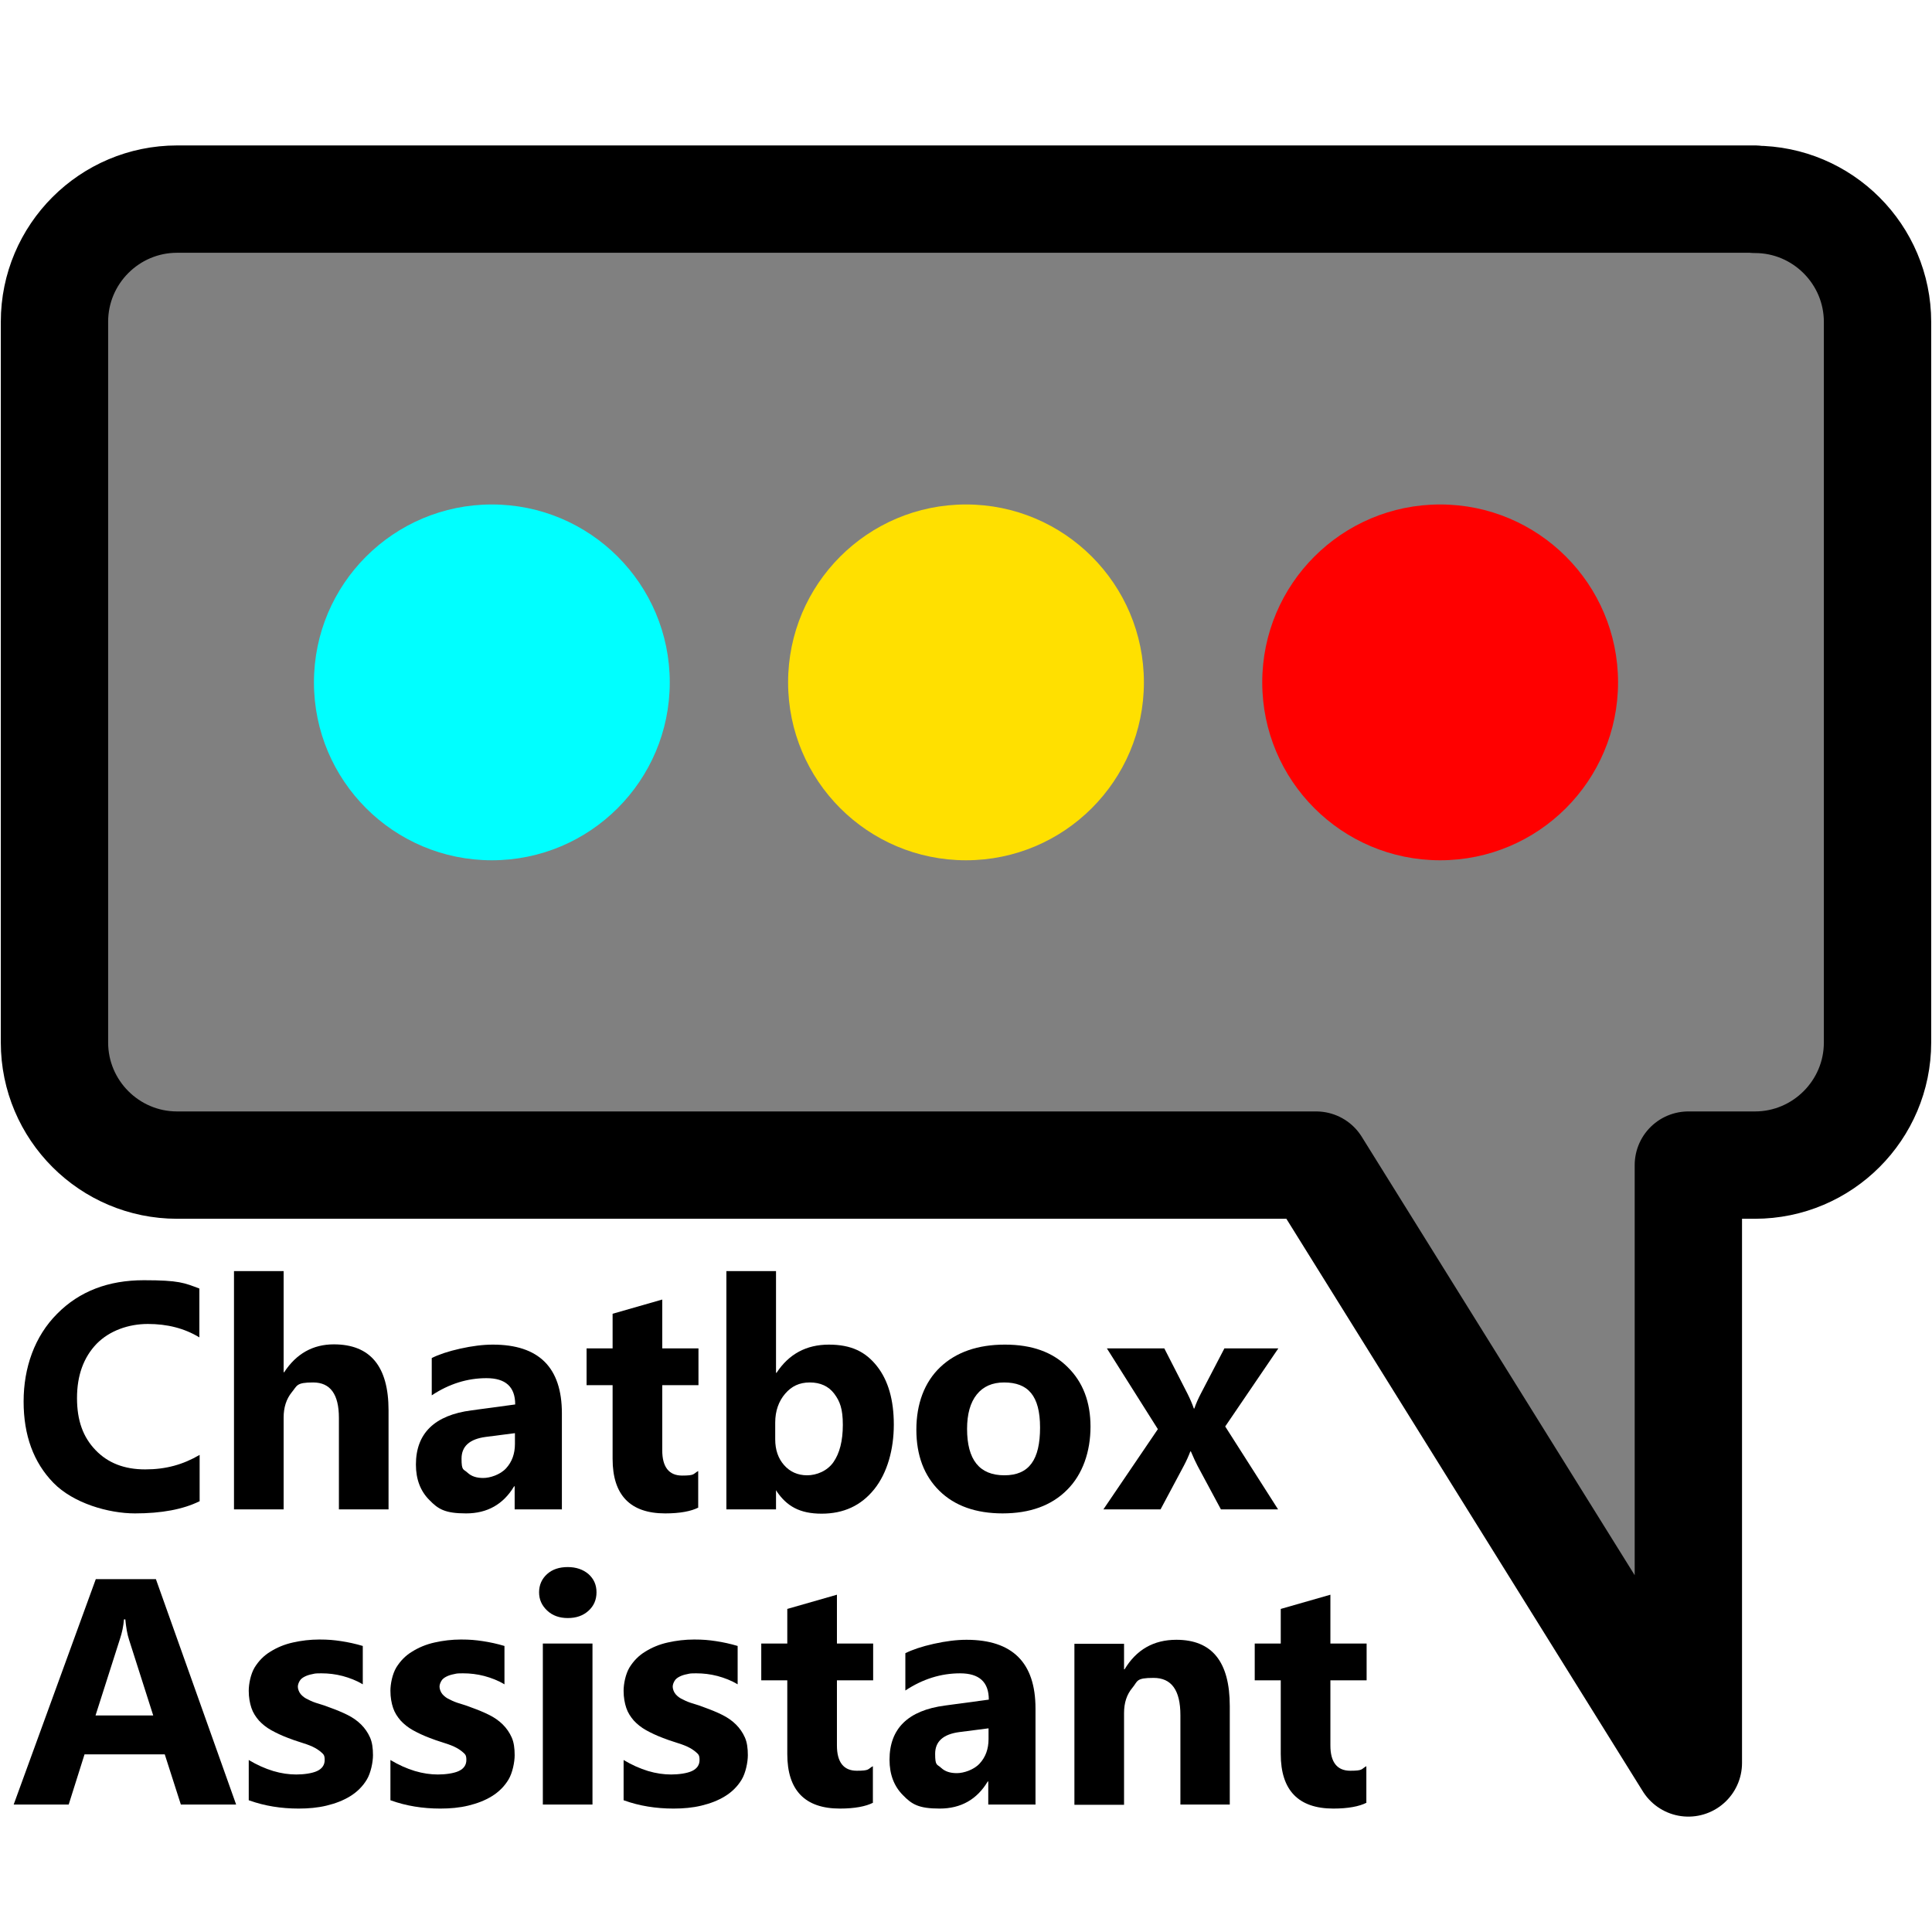 <?xml version="1.0" encoding="UTF-8"?>
<svg id="_レイヤー_1" data-name="レイヤー 1" xmlns="http://www.w3.org/2000/svg" version="1.1" viewBox="0 0 720 720">
  <defs>
    <style>
      .cls-1 {
        fill: #000;
      }

      .cls-1, .cls-2, .cls-3, .cls-4 {
        stroke-width: 0px;
      }

      .cls-2 {
        fill: aqua;
      }

      .cls-3 {
        fill: red;
      }

      .cls-4 {
        fill: #ffe000;
      }

      .cls-5 {
        fill: gray;
        stroke: #000;
        stroke-linecap: round;
        stroke-linejoin: round;
        stroke-width: 40px;
      }
    </style>
  </defs>
  <path class="cls-5" d="M654,74.2H66c-25.2,0-45.7,20.5-45.7,45.7v268.6c0,25.2,20.5,45.7,45.7,45.7h424.5l138.7,222.8v-222.8h24.8c25.2,0,45.7-20.5,45.7-45.7V120c0-25.2-20.5-45.7-45.7-45.7Z"/>
  <circle class="cls-2" cx="183.3" cy="254.3" r="66.3"/>
  <circle class="cls-4" cx="360" cy="254.3" r="66.3"/>
  <circle class="cls-3" cx="536.7" cy="254.3" r="66.3"/>
  <g>
    <path class="cls-1" d="M74.3,559.5c-6.1,3-14.1,4.5-24,4.5s-23-3.8-30.4-11.4c-7.4-7.6-11.1-17.7-11.1-30.3s4.1-24.3,12.5-32.7c8.3-8.4,19.1-12.5,32.3-12.5s15.1,1,20.7,3.1v18.2c-5.6-3.4-12-5-19.2-5s-14.3,2.5-19.1,7.4c-4.8,5-7.3,11.7-7.3,20.2s2.3,14.6,6.9,19.4c4.6,4.8,10.7,7.2,18.5,7.2s14.1-1.8,20.3-5.4v17.3Z"/>
    <path class="cls-1" d="M144.8,562.5h-18.5v-34.1c0-8.8-3.2-13.2-9.6-13.2s-5.9,1.2-8,3.7c-2,2.5-3,5.6-3,9.4v34.2h-18.5v-88.8h18.5v37.7h.2c4.5-6.9,10.7-10.4,18.5-10.4,13.6,0,20.4,8.2,20.4,24.6v36.9Z"/>
    <path class="cls-1" d="M209.3,562.5h-17.5v-8.6h-.2c-4,6.7-10,10.1-17.9,10.1s-10.4-1.6-13.7-5c-3.3-3.3-5-7.7-5-13.2,0-11.6,6.9-18.4,20.7-20.2l16.3-2.2c0-6.6-3.6-9.8-10.7-9.8s-13.9,2.1-20.4,6.4v-13.9c2.6-1.3,6.1-2.5,10.6-3.5,4.5-1,8.5-1.5,12.2-1.5,17.1,0,25.7,8.5,25.7,25.6v35.9ZM191.9,538.1v-4l-10.9,1.4c-6,.8-9,3.5-9,8.1s.7,3.8,2.2,5.2,3.4,2,5.9,2,6.3-1.2,8.5-3.6c2.2-2.4,3.3-5.4,3.3-9.1Z"/>
    <path class="cls-1" d="M260.3,561.8c-2.7,1.4-6.9,2.2-12.4,2.2-13,0-19.6-6.8-19.6-20.3v-27.5h-9.7v-13.7h9.7v-12.9l18.5-5.3v18.2h13.5v13.7h-13.5v24.3c0,6.2,2.5,9.4,7.4,9.4s4-.6,6-1.7v13.7Z"/>
    <path class="cls-1" d="M289.4,555.5h-.2v7h-18.5v-88.8h18.5v37.9h.2c4.6-7,11.1-10.5,19.5-10.5s13.7,2.7,17.9,8c4.2,5.3,6.3,12.6,6.3,21.8s-2.4,18-7.3,24.1c-4.9,6.1-11.4,9.1-19.6,9.1s-13-2.8-16.8-8.4ZM288.9,530.2v6.2c0,3.9,1.1,7.1,3.3,9.6,2.2,2.5,5.1,3.8,8.6,3.8s7.5-1.6,9.8-4.9c2.3-3.3,3.5-7.9,3.5-13.9s-1.1-8.8-3.2-11.6c-2.1-2.8-5.2-4.2-9.1-4.2s-6.8,1.4-9.2,4.2c-2.4,2.8-3.7,6.4-3.7,10.8Z"/>
    <path class="cls-1" d="M373.7,564c-10,0-17.9-2.8-23.6-8.4-5.7-5.6-8.6-13.2-8.6-22.8s3-17.7,8.9-23.3c5.9-5.6,14-8.4,24.1-8.4s17.8,2.8,23.4,8.4c5.7,5.6,8.5,13,8.5,22.2s-2.9,17.8-8.8,23.6c-5.8,5.8-13.8,8.7-24,8.7ZM374.2,515.2c-4.4,0-7.8,1.5-10.2,4.5-2.4,3-3.6,7.3-3.6,12.8,0,11.5,4.6,17.3,13.9,17.3s13.3-5.9,13.3-17.8-4.5-16.8-13.4-16.8Z"/>
    <path class="cls-1" d="M476.4,502.5l-19.8,29.1,19.7,30.9h-21.3l-8.7-16.2c-.7-1.3-1.5-3.1-2.5-5.4h-.2c-.6,1.6-1.4,3.4-2.4,5.3l-8.7,16.3h-21.3l20.3-29.9-19-30.1h21.4l8.6,16.8c1.1,2.2,1.9,4.1,2.4,5.6h.2c.6-1.8,1.5-3.8,2.5-5.7l8.7-16.7h20.2Z"/>
    <path class="cls-1" d="M88,672.5h-20.6l-6-18.7h-29.9l-5.9,18.7H5.1l30.6-84h22.4l29.9,84ZM57.1,639.3l-9-28.2c-.7-2.1-1.1-4.6-1.4-7.6h-.5c-.2,2.5-.7,4.9-1.5,7.3l-9.1,28.5h21.5Z"/>
    <path class="cls-1" d="M92.7,670.9v-15c3,1.8,6.1,3.2,9.1,4.1,3,.9,5.9,1.3,8.6,1.3s5.9-.4,7.8-1.3c1.9-.9,2.8-2.3,2.8-4.1s-.4-2.1-1.3-2.9c-.9-.8-2-1.5-3.3-2.1s-2.8-1.1-4.4-1.6c-1.6-.5-3.1-1-4.6-1.6-2.4-.9-4.5-1.9-6.3-2.9-1.8-1-3.3-2.2-4.6-3.6-1.2-1.4-2.2-2.9-2.8-4.7-.6-1.8-1-3.9-1-6.4s.7-6.2,2.2-8.7c1.5-2.4,3.4-4.4,5.9-5.9,2.4-1.5,5.2-2.7,8.4-3.4,3.1-.7,6.4-1.1,9.8-1.1s5.4.2,8.1.6c2.7.4,5.4,1,8.1,1.8v14.3c-2.3-1.4-4.9-2.4-7.5-3.1-2.7-.7-5.3-1-7.9-1s-2.4.1-3.4.3c-1.1.2-2,.5-2.8.9s-1.5.9-1.9,1.6-.7,1.4-.7,2.2.4,2,1.1,2.8c.7.8,1.6,1.5,2.8,2,1.1.6,2.4,1.1,3.8,1.5,1.4.4,2.8.9,4.1,1.4,2.5.9,4.7,1.8,6.7,2.8,2,1,3.7,2.2,5.1,3.6,1.4,1.4,2.5,3,3.3,4.8.8,1.8,1.1,4,1.1,6.6s-.8,6.6-2.3,9.1c-1.5,2.5-3.6,4.6-6.2,6.2-2.6,1.6-5.5,2.7-8.8,3.5s-6.8,1.1-10.4,1.1c-6.6,0-12.7-1-18.3-3Z"/>
    <path class="cls-1" d="M145.5,670.9v-15c3,1.8,6.1,3.2,9.1,4.1,3,.9,5.9,1.3,8.6,1.3s5.9-.4,7.8-1.3c1.9-.9,2.8-2.3,2.8-4.1s-.4-2.1-1.3-2.9c-.9-.8-2-1.5-3.3-2.1s-2.8-1.1-4.4-1.6c-1.6-.5-3.1-1-4.6-1.6-2.4-.9-4.5-1.9-6.3-2.9-1.8-1-3.3-2.2-4.6-3.6-1.2-1.4-2.2-2.9-2.8-4.7-.6-1.8-1-3.9-1-6.4s.7-6.2,2.2-8.7c1.5-2.4,3.4-4.4,5.9-5.9,2.4-1.5,5.2-2.7,8.4-3.4,3.1-.7,6.4-1.1,9.8-1.1s5.4.2,8.1.6c2.7.4,5.4,1,8.1,1.8v14.3c-2.3-1.4-4.9-2.4-7.5-3.1-2.7-.7-5.3-1-7.9-1s-2.4.1-3.4.3c-1.1.2-2,.5-2.8.9s-1.5.9-1.9,1.6-.7,1.4-.7,2.2.4,2,1.1,2.8c.7.8,1.6,1.5,2.8,2,1.1.6,2.4,1.1,3.8,1.5,1.4.4,2.8.9,4.1,1.4,2.5.9,4.7,1.8,6.7,2.8,2,1,3.7,2.2,5.1,3.6,1.4,1.4,2.5,3,3.3,4.8.8,1.8,1.1,4,1.1,6.6s-.8,6.6-2.3,9.1c-1.5,2.5-3.6,4.6-6.2,6.2-2.6,1.6-5.5,2.7-8.8,3.5s-6.8,1.1-10.4,1.1c-6.6,0-12.7-1-18.3-3Z"/>
    <path class="cls-1" d="M211.6,603c-3.1,0-5.7-.9-7.7-2.8-2-1.9-3-4.1-3-6.8s1-5,3-6.8,4.6-2.6,7.7-2.6,5.7.9,7.7,2.6c2,1.8,3,4,3,6.8s-1,5.1-3,6.9c-2,1.8-4.5,2.7-7.7,2.7ZM220.8,672.5h-18.5v-60h18.5v60Z"/>
    <path class="cls-1" d="M232.4,670.9v-15c3,1.8,6.1,3.2,9.1,4.1,3,.9,5.9,1.3,8.6,1.3s5.9-.4,7.8-1.3c1.9-.9,2.8-2.3,2.8-4.1s-.4-2.1-1.3-2.9c-.9-.8-2-1.5-3.3-2.1s-2.8-1.1-4.4-1.6c-1.6-.5-3.1-1-4.6-1.6-2.4-.9-4.5-1.9-6.3-2.9-1.8-1-3.3-2.2-4.6-3.6-1.2-1.4-2.2-2.9-2.8-4.7-.6-1.8-1-3.9-1-6.4s.7-6.2,2.2-8.7c1.5-2.4,3.4-4.4,5.9-5.9,2.4-1.5,5.2-2.7,8.4-3.4,3.1-.7,6.4-1.1,9.8-1.1s5.4.2,8.1.6c2.7.4,5.4,1,8.1,1.8v14.3c-2.3-1.4-4.9-2.4-7.5-3.1-2.7-.7-5.3-1-7.9-1s-2.4.1-3.4.3c-1.1.2-2,.5-2.8.9s-1.5.9-1.9,1.6-.7,1.4-.7,2.2.4,2,1.1,2.8c.7.8,1.6,1.5,2.8,2,1.1.6,2.4,1.1,3.8,1.5,1.4.4,2.8.9,4.1,1.4,2.5.9,4.7,1.8,6.7,2.8,2,1,3.7,2.2,5.1,3.6,1.4,1.4,2.5,3,3.3,4.8.8,1.8,1.1,4,1.1,6.6s-.8,6.6-2.3,9.1c-1.5,2.5-3.6,4.6-6.2,6.2-2.6,1.6-5.5,2.7-8.8,3.5s-6.8,1.1-10.4,1.1c-6.6,0-12.7-1-18.3-3Z"/>
    <path class="cls-1" d="M325.4,671.8c-2.7,1.4-6.9,2.2-12.4,2.2-13,0-19.6-6.8-19.6-20.3v-27.5h-9.7v-13.7h9.7v-12.9l18.5-5.3v18.2h13.5v13.7h-13.5v24.3c0,6.2,2.5,9.4,7.4,9.4s4-.6,6-1.7v13.7Z"/>
    <path class="cls-1" d="M385.8,672.5h-17.5v-8.6h-.2c-4,6.7-10,10.1-17.9,10.1s-10.4-1.6-13.7-5c-3.3-3.3-5-7.7-5-13.2,0-11.6,6.9-18.4,20.7-20.2l16.3-2.2c0-6.6-3.6-9.8-10.7-9.8s-13.9,2.1-20.4,6.4v-13.9c2.6-1.3,6.1-2.5,10.6-3.5,4.5-1,8.5-1.5,12.2-1.5,17.1,0,25.7,8.5,25.7,25.6v35.9ZM368.4,648.1v-4l-10.9,1.4c-6,.8-9,3.5-9,8.1s.7,3.8,2.2,5.2,3.4,2,5.9,2,6.3-1.2,8.5-3.6c2.2-2.4,3.3-5.4,3.3-9.1Z"/>
    <path class="cls-1" d="M458.4,672.5h-18.5v-33.3c0-9.3-3.3-13.9-10-13.9s-5.8,1.2-7.9,3.7c-2.1,2.5-3.1,5.6-3.1,9.4v34.2h-18.5v-60h18.5v9.5h.2c4.4-7.3,10.8-11,19.3-11,13.3,0,19.9,8.2,19.9,24.7v36.7Z"/>
    <path class="cls-1" d="M509.3,671.8c-2.7,1.4-6.9,2.2-12.4,2.2-13,0-19.6-6.8-19.6-20.3v-27.5h-9.7v-13.7h9.7v-12.9l18.5-5.3v18.2h13.5v13.7h-13.5v24.3c0,6.2,2.5,9.4,7.4,9.4s4-.6,6-1.7v13.7Z"/>
  </g>
</svg>
